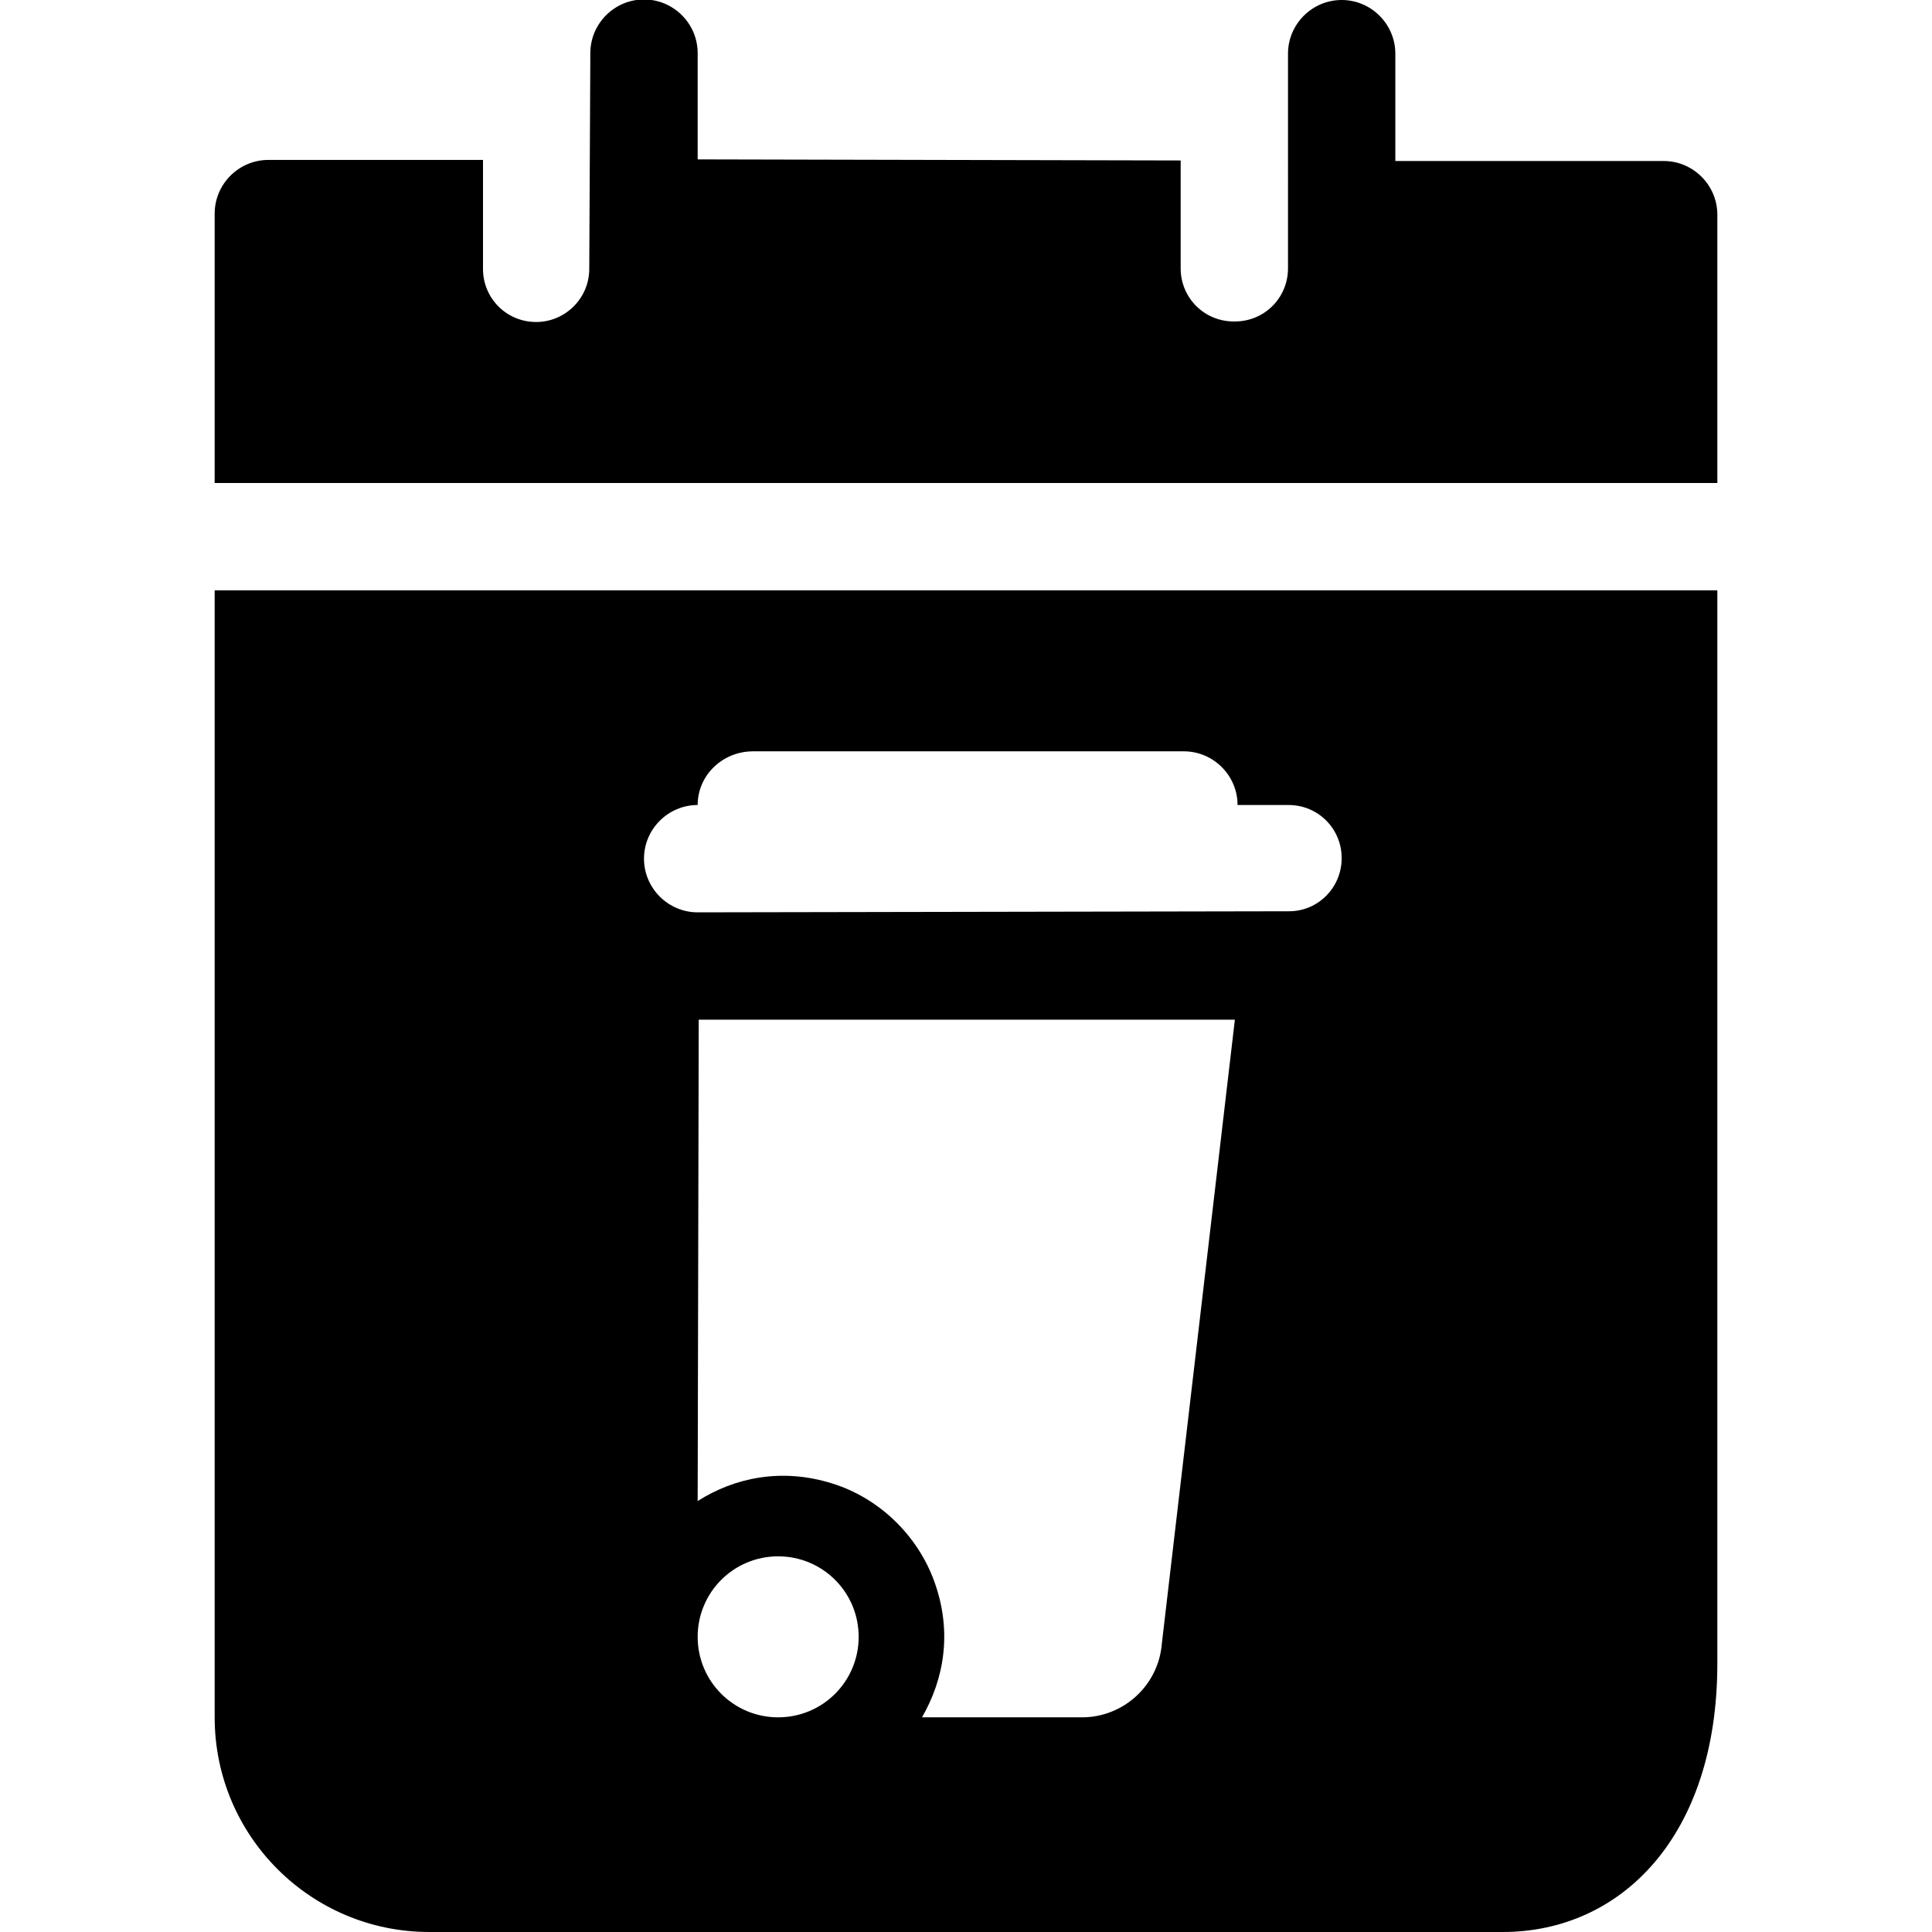 <?xml version="1.0" encoding="UTF-8"?><svg id="Layer_1" xmlns="http://www.w3.org/2000/svg" width="36" height="36" viewBox="0 0 36 36"><path d="m32,4v5H4V3.98c0-.55.45-1,1-1h4v2.03c0,.55.44.99.99.99h0c.54,0,.99-.44.99-.99l.02-4.02c0-.55.45-1,1-1h0c.55,0,1,.45,1,1v1.98l9,.02v2.01c0,.55.44.99.99.99h.02c.55,0,.99-.44.99-.99V1c0-.55.45-1,1-1h0c.55,0,1,.45,1,1v2s5,0,5,0c.55,0,1,.45,1,1ZM4,11h28v20c0,3.21-1.79,5-4,5H8c-2.21,0-4-1.79-4-4V11Zm12,19.5c0-.83-.67-1.5-1.5-1.5s-1.5.67-1.5,1.5.67,1.5,1.5,1.5,1.5-.67,1.5-1.5Zm7.01-11.5h-9.99l-.02,8.97c.69-.44,1.57-.62,2.5-.33.88.27,1.6.97,1.91,1.83.34.94.18,1.82-.23,2.53h2.98c.78,0,1.43-.6,1.49-1.38l1.36-11.62Zm-11.01-3c0,.55.45,1,1,1l11.02-.02c.54,0,.98-.44.98-.99s-.44-.99-.99-.99h-.95c0-.55-.45-1-1-1h-8.03c-.56,0-1.03.44-1.03,1h0c-.55,0-1,.45-1,1h0Z"/></svg>